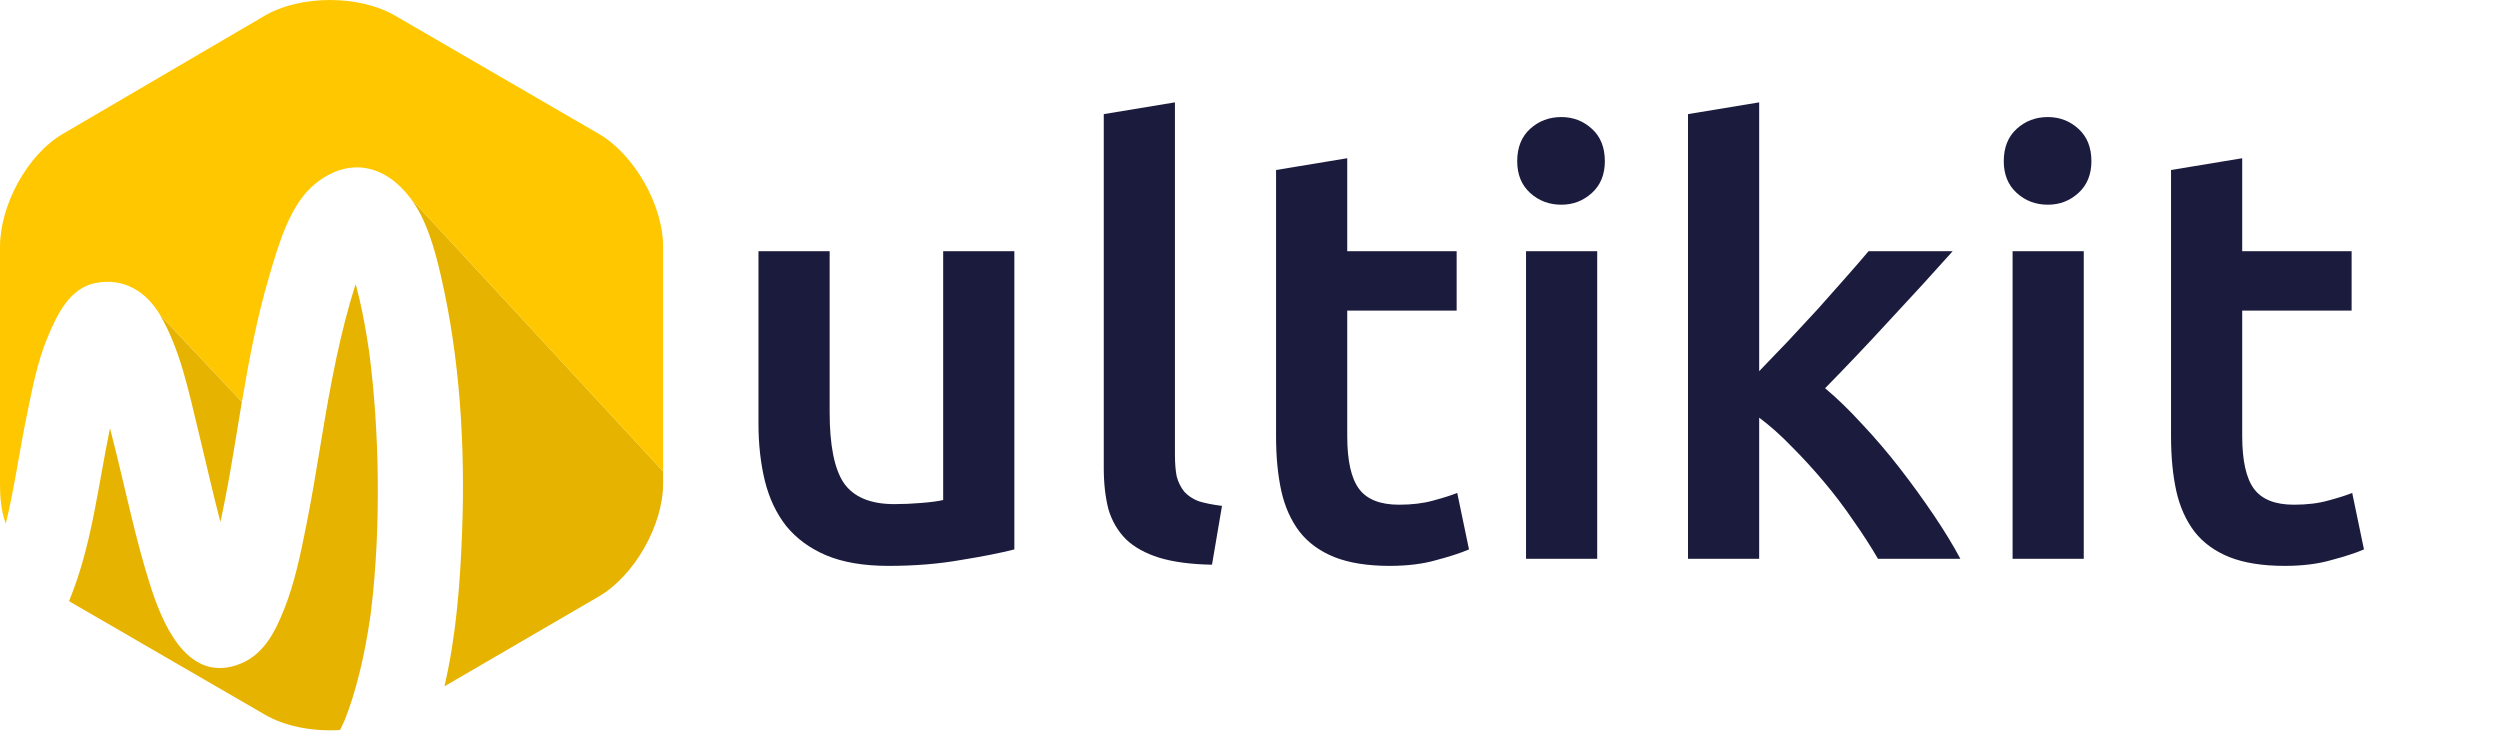 <svg width="85" height="25" viewBox="0 0 85 25" fill="none" xmlns="http://www.w3.org/2000/svg">
<path d="M34.488 18.68C34.021 18.8 33.415 18.92 32.668 19.04C31.921 19.173 31.101 19.24 30.208 19.24C29.368 19.24 28.661 19.12 28.088 18.88C27.528 18.64 27.075 18.307 26.728 17.88C26.395 17.453 26.155 16.947 26.008 16.36C25.861 15.76 25.788 15.107 25.788 14.4V8.54H28.208V14.02C28.208 15.14 28.368 15.94 28.688 16.42C29.021 16.9 29.595 17.14 30.408 17.14C30.701 17.14 31.008 17.127 31.328 17.1C31.661 17.073 31.908 17.04 32.068 17V8.54H34.488V18.68ZM41.208 19.2C40.488 19.187 39.888 19.107 39.408 18.96C38.942 18.813 38.568 18.607 38.288 18.34C38.008 18.06 37.808 17.72 37.688 17.32C37.582 16.907 37.528 16.44 37.528 15.92V3.88L39.948 3.48V15.46C39.948 15.753 39.968 16 40.008 16.2C40.062 16.4 40.148 16.573 40.268 16.72C40.388 16.853 40.548 16.96 40.748 17.04C40.962 17.107 41.228 17.16 41.548 17.2L41.208 19.2ZM43.386 5.78L45.806 5.38V8.54H49.526V10.56H45.806V14.82C45.806 15.66 45.939 16.26 46.206 16.62C46.472 16.98 46.926 17.16 47.566 17.16C48.006 17.16 48.392 17.113 48.726 17.02C49.072 16.927 49.346 16.84 49.546 16.76L49.946 18.68C49.666 18.8 49.299 18.92 48.846 19.04C48.392 19.173 47.859 19.24 47.246 19.24C46.499 19.24 45.872 19.14 45.366 18.94C44.872 18.74 44.479 18.453 44.186 18.08C43.892 17.693 43.686 17.233 43.566 16.7C43.446 16.153 43.386 15.533 43.386 14.84V5.78ZM54.305 19H51.885V8.54H54.305V19ZM54.565 5.48C54.565 5.933 54.419 6.293 54.125 6.56C53.832 6.827 53.485 6.96 53.085 6.96C52.672 6.96 52.319 6.827 52.025 6.56C51.732 6.293 51.585 5.933 51.585 5.48C51.585 5.013 51.732 4.647 52.025 4.38C52.319 4.113 52.672 3.98 53.085 3.98C53.485 3.98 53.832 4.113 54.125 4.38C54.419 4.647 54.565 5.013 54.565 5.48ZM59.812 12.62C60.119 12.3 60.446 11.96 60.792 11.6C61.139 11.227 61.479 10.86 61.812 10.5C62.146 10.127 62.459 9.773 62.752 9.44C63.059 9.093 63.319 8.793 63.532 8.54H66.392C65.726 9.287 65.019 10.06 64.272 10.86C63.539 11.66 62.799 12.44 62.053 13.2C62.453 13.533 62.873 13.94 63.312 14.42C63.752 14.887 64.179 15.387 64.593 15.92C65.006 16.453 65.392 16.987 65.752 17.52C66.112 18.053 66.412 18.547 66.653 19H63.852C63.612 18.587 63.333 18.153 63.013 17.7C62.706 17.247 62.373 16.807 62.013 16.38C61.653 15.953 61.286 15.553 60.913 15.18C60.539 14.793 60.172 14.467 59.812 14.2V19H57.392V3.88L59.812 3.48V12.62ZM70.848 19H68.428V8.54H70.848V19ZM71.108 5.48C71.108 5.933 70.961 6.293 70.668 6.56C70.375 6.827 70.028 6.96 69.628 6.96C69.215 6.96 68.861 6.827 68.568 6.56C68.275 6.293 68.128 5.933 68.128 5.48C68.128 5.013 68.275 4.647 68.568 4.38C68.861 4.113 69.215 3.98 69.628 3.98C70.028 3.98 70.375 4.113 70.668 4.38C70.961 4.647 71.108 5.013 71.108 5.48ZM73.815 5.78L76.235 5.38V8.54H79.955V10.56H76.235V14.82C76.235 15.66 76.369 16.26 76.635 16.62C76.902 16.98 77.355 17.16 77.995 17.16C78.435 17.16 78.822 17.113 79.155 17.02C79.502 16.927 79.775 16.84 79.975 16.76L80.375 18.68C80.095 18.8 79.729 18.92 79.275 19.04C78.822 19.173 78.289 19.24 77.675 19.24C76.929 19.24 76.302 19.14 75.795 18.94C75.302 18.74 74.909 18.453 74.615 18.08C74.322 17.693 74.115 17.233 73.995 16.7C73.875 16.153 73.815 15.533 73.815 14.84V5.78Z" fill="#1B1B3E"/>
<path d="M12.718 13.535C12.69 13.196 12.658 12.857 12.619 12.519C12.601 12.361 12.583 12.204 12.562 12.045C12.554 11.984 12.545 11.923 12.536 11.861C12.45 11.287 12.35 10.714 12.217 10.148C12.178 9.985 12.137 9.823 12.094 9.661C12.088 9.679 12.081 9.696 12.076 9.714C11.817 10.52 11.614 11.344 11.437 12.172C11.034 14.056 10.793 15.968 10.415 17.856C10.224 18.812 10.027 19.794 9.665 20.704C9.339 21.525 8.933 22.329 8.027 22.621C6.298 23.178 5.485 21.093 5.092 19.85C4.632 18.393 4.318 16.89 3.953 15.406C3.884 15.123 3.813 14.841 3.74 14.559C3.334 16.52 3.124 18.542 2.364 20.396C2.358 20.41 2.352 20.425 2.346 20.439L9.015 24.303C9.708 24.704 10.651 24.876 11.56 24.821C11.588 24.766 11.616 24.711 11.642 24.655C11.665 24.606 11.688 24.557 11.71 24.508C11.807 24.262 11.898 24.013 11.977 23.761C12.165 23.158 12.315 22.543 12.431 21.923C12.494 21.589 12.55 21.253 12.597 20.917C12.597 20.915 12.597 20.914 12.598 20.913C12.607 20.84 12.616 20.767 12.625 20.693C12.646 20.517 12.665 20.34 12.683 20.163C12.754 19.437 12.802 18.708 12.825 17.979C12.873 16.498 12.841 15.013 12.718 13.535Z" fill="#E6B300"/>
<path d="M15.712 18.072C15.648 19.786 15.516 21.605 15.111 23.335L20.356 20.282C21.573 19.577 22.546 17.85 22.546 16.444V16.026L13.946 6.726C14.508 7.465 14.786 8.488 14.991 9.38C15.642 12.201 15.819 15.185 15.712 18.072Z" fill="#E6B300"/>
<path d="M20.356 4.549L13.428 0.529C12.211 -0.176 10.226 -0.176 9.009 0.529L2.141 4.549C0.924 5.255 0 6.982 0 8.388V16.444C0 16.881 0.028 17.348 0.197 17.807C0.488 16.607 0.652 15.388 0.9 14.179C1.088 13.263 1.262 12.317 1.625 11.451C1.935 10.711 2.362 9.795 3.249 9.622C4.2 9.437 4.966 9.902 5.443 10.709L8.225 13.666C8.47 12.216 8.743 10.768 9.163 9.358C9.467 8.337 9.851 6.938 10.731 6.237C11.875 5.325 13.091 5.602 13.946 6.726L22.546 16.026V8.388C22.546 6.982 21.573 5.255 20.356 4.549Z" fill="#FFC700"/>
<path d="M6.739 14.638C6.993 15.672 7.222 16.715 7.494 17.746C7.672 16.939 7.816 16.123 7.951 15.309C8.042 14.762 8.131 14.214 8.223 13.666L5.439 10.708C6.131 11.878 6.42 13.333 6.739 14.638Z" fill="#E6B300"/>
</svg>
